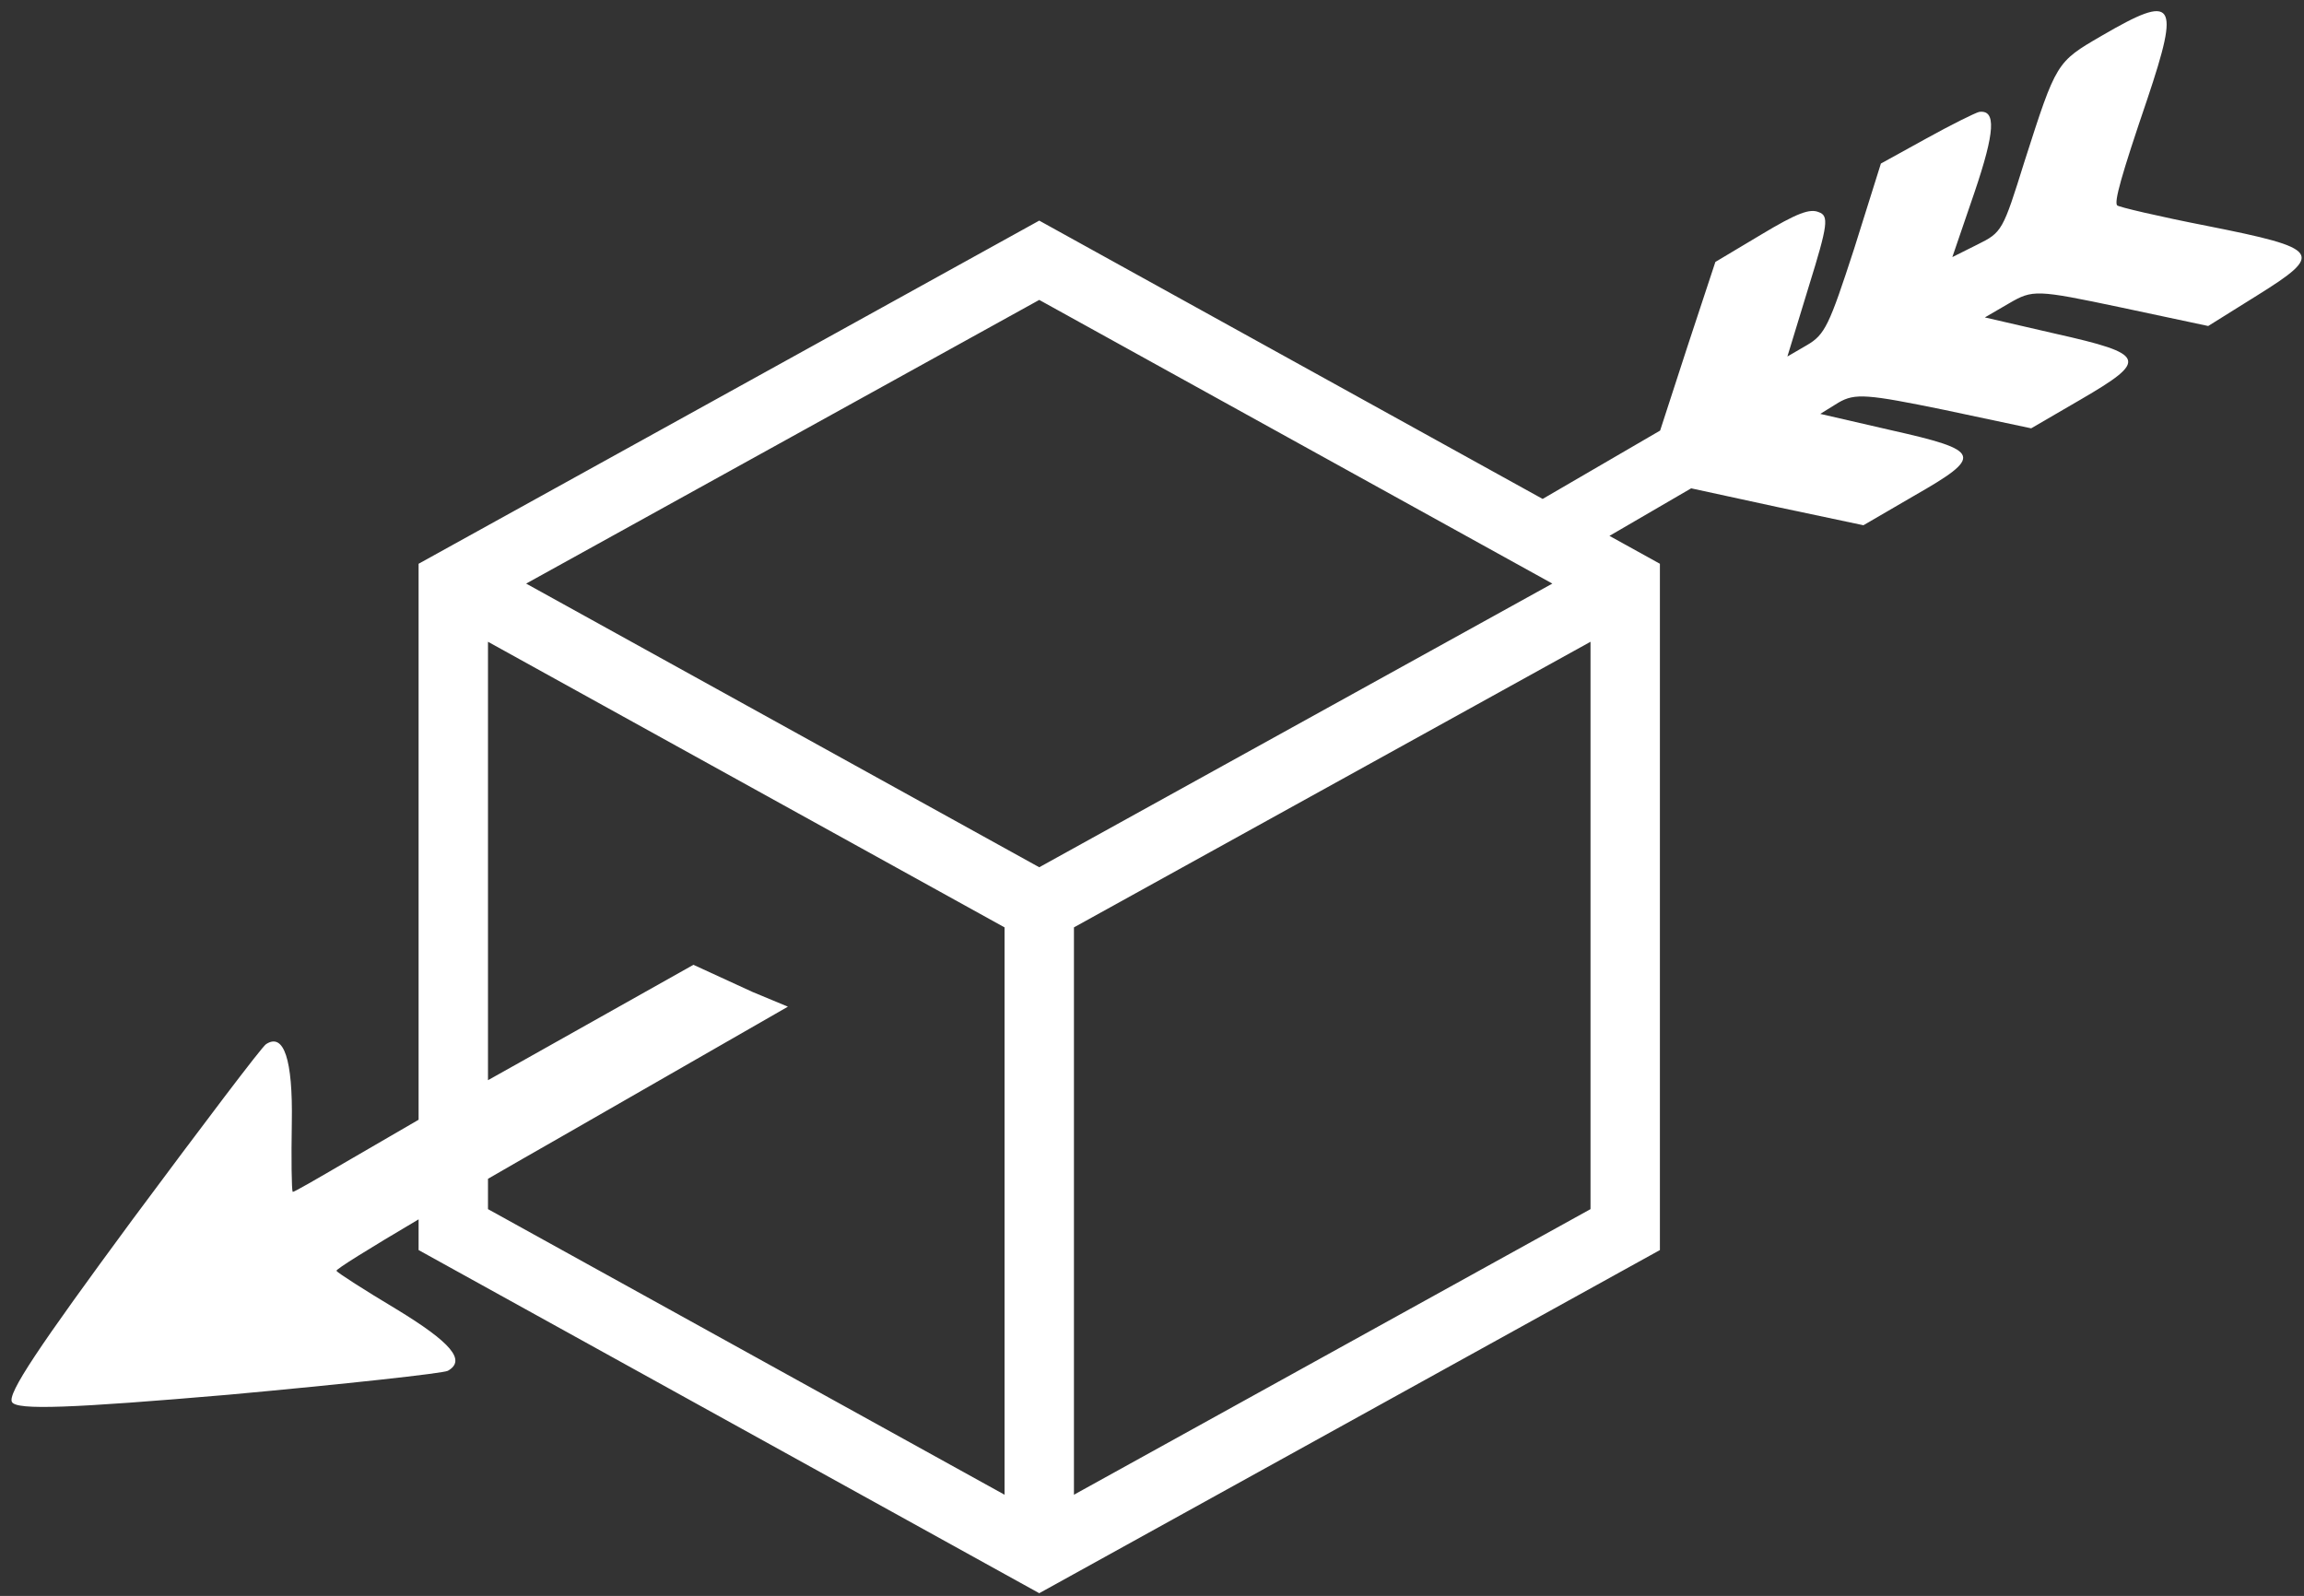 <svg width="166" height="115" viewBox="0 0 166 115" fill="none" xmlns="http://www.w3.org/2000/svg">
    <rect x="0" y="0" width="166" height="115" fill="#333333" stroke="none"/>
    <path fill-rule="evenodd" clip-rule="evenodd"
        d="M119.61 31.026L121.581 24.961L123.59 18.875L126.872 16.915C129.487 15.344 130.389 15.018 131.037 15.286C131.781 15.548 131.703 16.19 130.328 20.616L128.779 25.689L130.19 24.868C131.489 24.112 131.796 23.437 133.588 17.924L135.516 11.785L138.788 9.98C140.554 9.002 142.289 8.141 142.591 8.065C143.828 7.891 143.747 9.478 142.255 13.873L140.663 18.525L142.472 17.621C144.243 16.739 144.296 16.659 145.866 11.622C148.155 4.478 148.159 4.476 151.38 2.602L151.463 2.554C156.697 -0.492 157.075 0.082 154.719 7.116C152.8 12.752 152.326 14.518 152.534 14.795C152.598 14.906 155.515 15.593 159.027 16.28C167.237 17.91 167.487 18.261 162.598 21.305L159.098 23.491L152.786 22.148C146.707 20.868 146.457 20.864 144.75 21.858L143.005 22.873L148.08 24.043C154.669 25.522 154.808 25.938 149.908 28.79L146.344 30.864L140.09 29.537C134.538 28.398 133.65 28.318 132.463 29.009L131.147 29.824L136.222 30.993C142.811 32.473 142.929 32.852 137.896 35.731L134.258 37.848L128.063 36.537L121.846 35.188L115.959 38.614L117.01 39.195L119.594 40.624V43.48V90.077L77.376 113.421L74.876 114.803L72.376 113.421L30.159 90.077V87.864C26.499 90.028 24.182 91.469 24.24 91.574C24.317 91.713 26.282 92.976 28.532 94.32C32.527 96.748 33.597 98.028 32.266 98.777C31.944 98.958 24.845 99.735 16.473 100.5C5.144 101.471 1.196 101.629 0.862 101.027C0.529 100.425 2.734 97.12 9.545 87.882C14.584 81.099 18.894 75.394 19.169 75.24C20.45 74.397 21.103 76.337 21.025 80.875C20.98 83.511 21.01 85.741 21.087 85.88C21.122 85.945 22.708 85.02 25.3 83.508L25.301 83.508L25.303 83.507C26.669 82.71 28.314 81.751 30.159 80.687V43.48V40.624L32.742 39.195L74.876 15.897L111.146 35.952L119.61 31.026ZM40.45 81.905C38.597 82.96 36.817 83.982 35.159 84.942V87.128L72.376 107.707V66.825L35.159 46.245V77.836C35.911 77.412 36.68 76.982 37.462 76.547L49.961 69.522L54.218 71.478L56.768 72.539L40.45 81.905ZM111.844 42.052L74.876 21.611L37.908 42.052L74.876 62.493L96.025 50.799L111.844 42.052ZM77.376 66.825V107.707L114.594 87.128V46.245L98.445 55.175L77.376 66.825Z"
        fill="white" />
</svg>